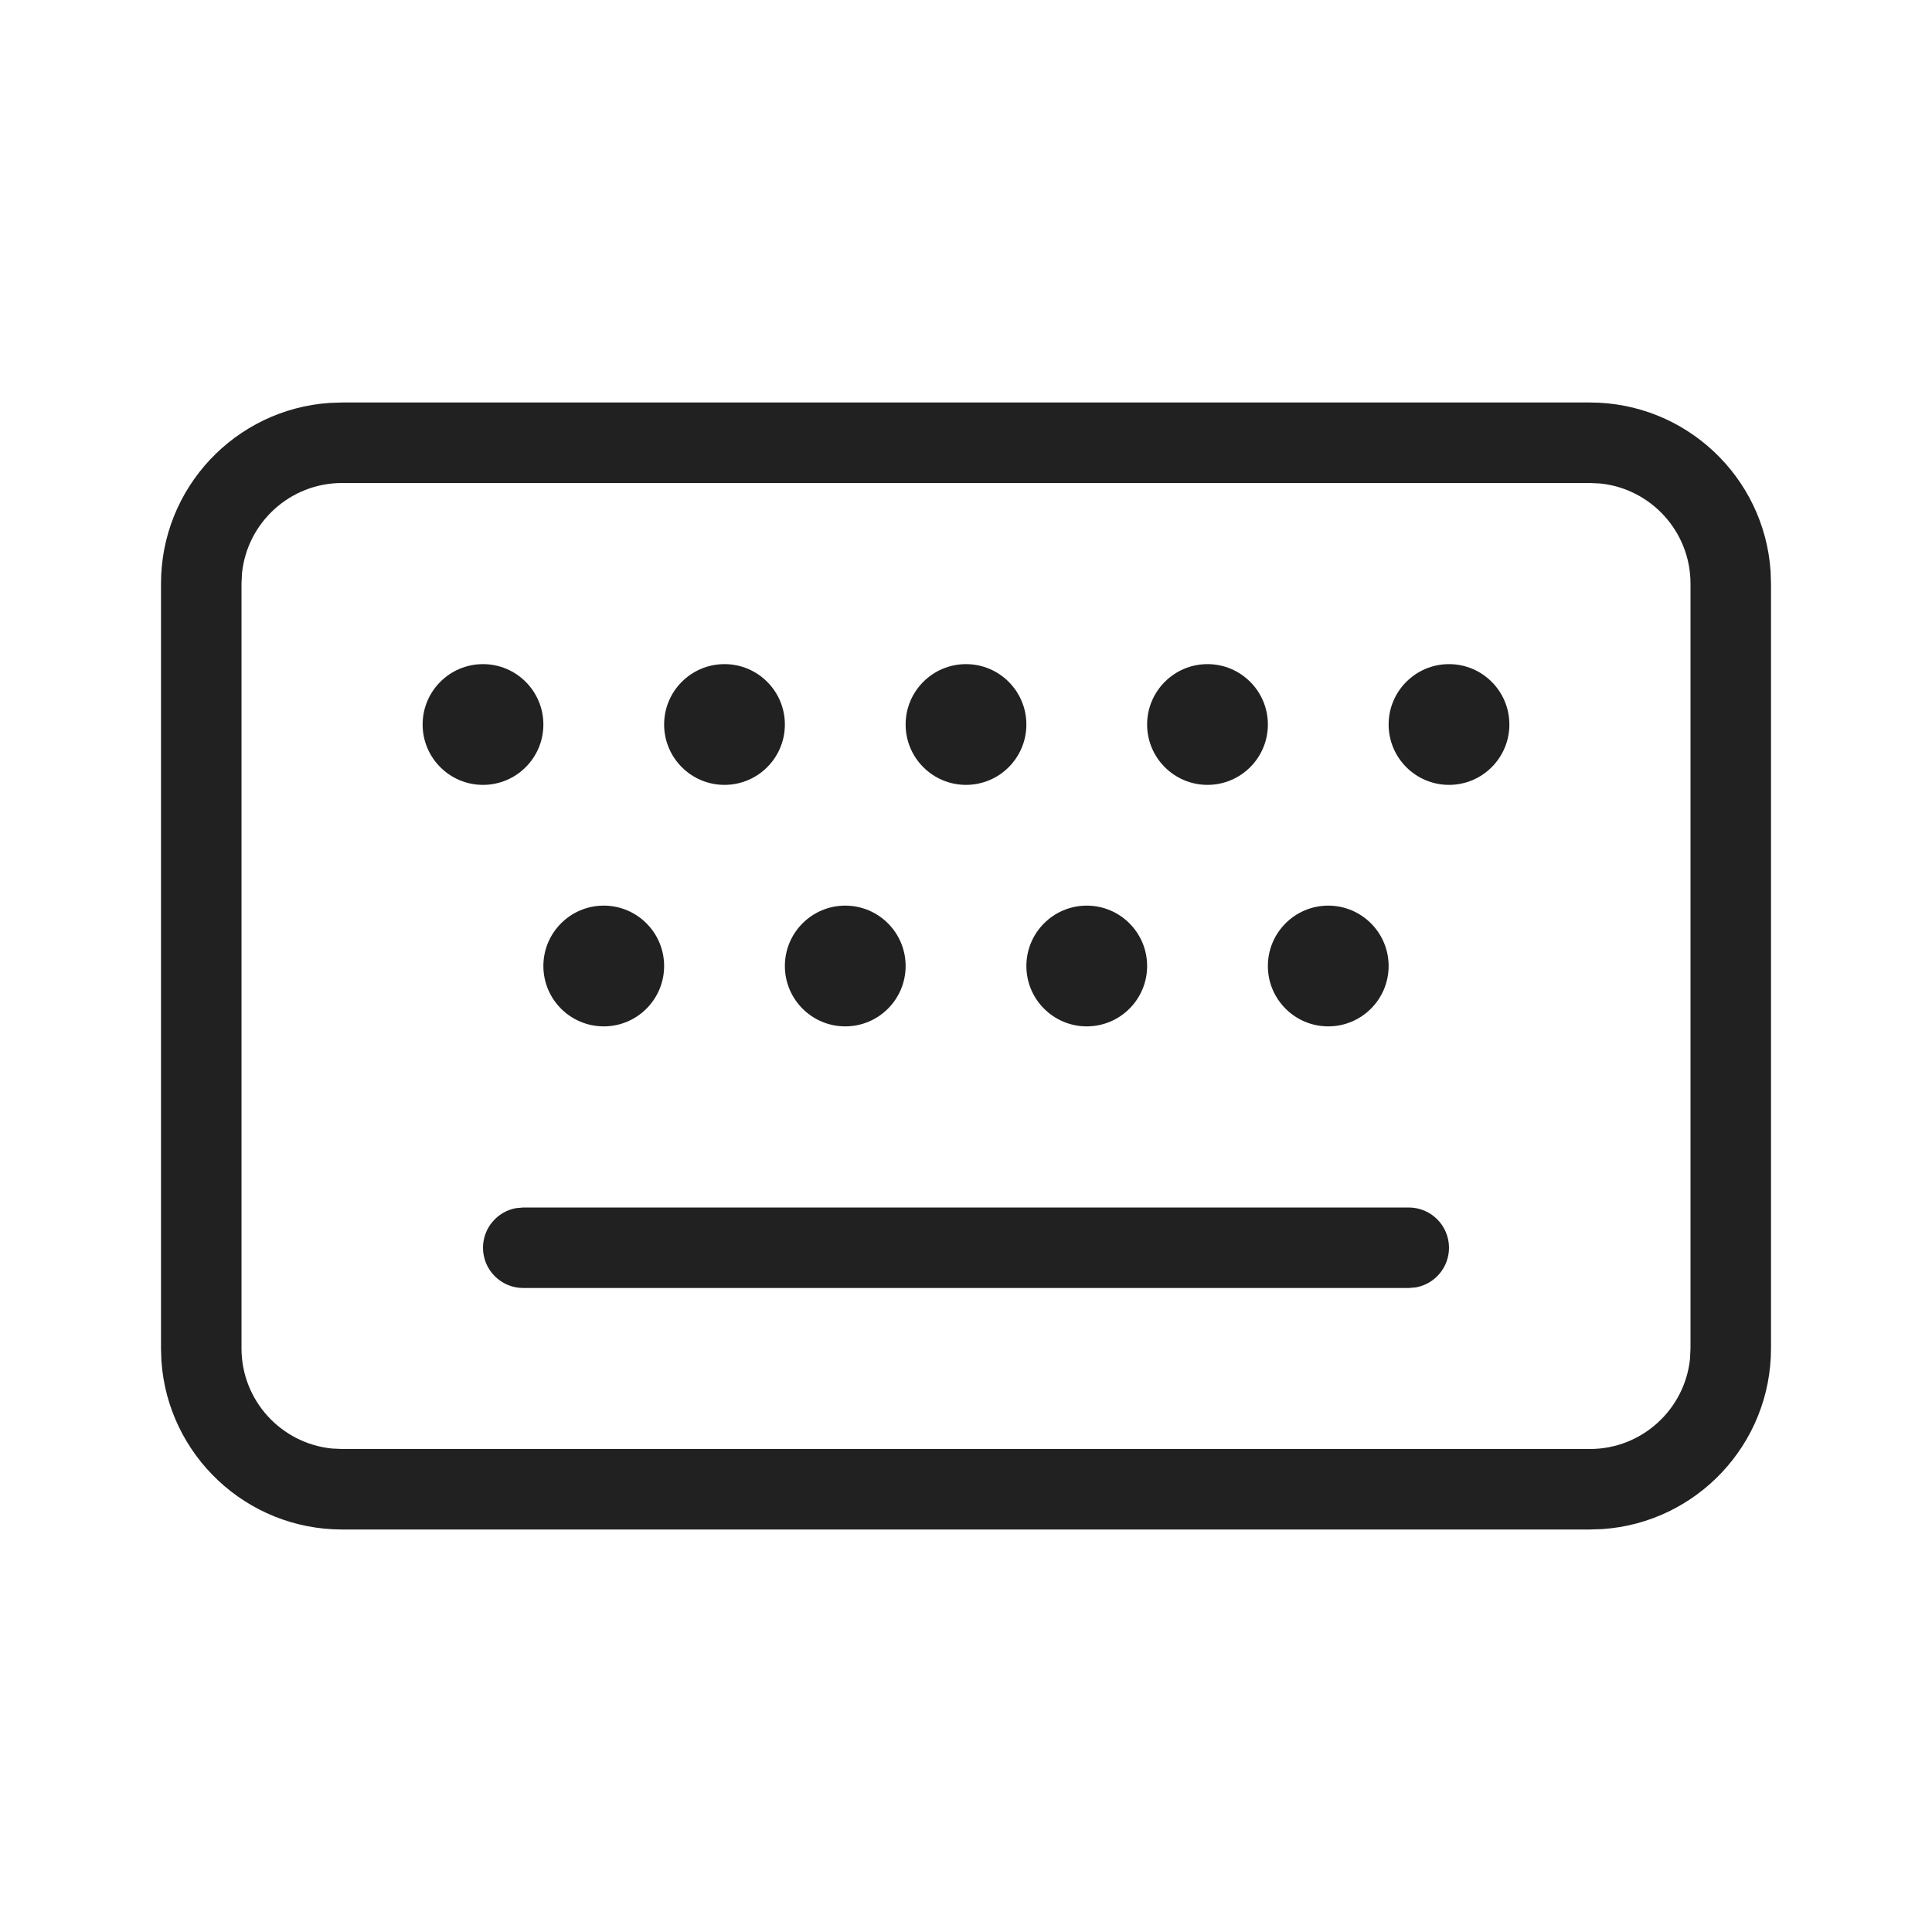 <?xml version="1.0" encoding="UTF-8"?>
<svg width="24px" height="24px" viewBox="0 0 24 24" version="1.1" xmlns="http://www.w3.org/2000/svg" xmlns:xlink="http://www.w3.org/1999/xlink">
    <!-- Generator: Sketch 59.1 (86144) - https://sketch.com -->
    <title>ic_fluent_keyboard_24_light</title>
    <desc>Created with Sketch.</desc>
    <g id="🔍-Product-Icons" stroke="none" stroke-width="1" fill="none" fill-rule="evenodd">
        <g id="ic_fluent_keyboard_24_light" fill="#212121" fill-rule="nonzero">
            <path d="M19.75,5 C20.941,5 21.916,5.925 21.995,7.096 L22,7.25 L22,16.75 C22,17.941 21.075,18.916 19.904,18.995 L19.75,19 L4.25,19 C3.059,19 2.084,18.075 2.005,16.904 L2,16.75 L2,7.25 C2,6.059 2.925,5.084 4.096,5.005 L4.25,5 L19.75,5 Z M19.75,6 L4.25,6 C3.603,6 3.07,6.492 3.006,7.122 L3,7.25 L3,16.75 C3,17.397 3.492,17.93 4.122,17.994 L4.25,18 L19.75,18 C20.397,18 20.93,17.508 20.994,16.878 L21,16.75 L21,7.25 C21,6.603 20.508,6.07 19.878,6.006 L19.75,6 Z M17.5,15 C17.776,15 18,15.224 18,15.5 C18,15.745 17.823,15.95 17.59,15.992 L17.5,16 L6.5,16 C6.224,16 6,15.776 6,15.5 C6,15.255 6.177,15.05 6.41,15.008 L6.5,15 L17.5,15 Z M7.5,11.25 C7.914,11.25 8.25,11.586 8.25,12 C8.25,12.414 7.914,12.75 7.5,12.75 C7.086,12.75 6.75,12.414 6.75,12 C6.75,11.586 7.086,11.25 7.5,11.25 Z M10.5,11.25 C10.914,11.25 11.25,11.586 11.25,12 C11.25,12.414 10.914,12.75 10.5,12.75 C10.086,12.75 9.75,12.414 9.75,12 C9.75,11.586 10.086,11.25 10.5,11.25 Z M13.5,11.25 C13.914,11.25 14.25,11.586 14.25,12 C14.25,12.414 13.914,12.75 13.5,12.75 C13.086,12.75 12.75,12.414 12.75,12 C12.75,11.586 13.086,11.25 13.5,11.25 Z M16.5,11.25 C16.914,11.25 17.25,11.586 17.25,12 C17.25,12.414 16.914,12.75 16.5,12.75 C16.086,12.75 15.75,12.414 15.75,12 C15.75,11.586 16.086,11.25 16.5,11.25 Z M9,8.25 C9.414,8.25 9.75,8.586 9.75,9 C9.75,9.414 9.414,9.75 9,9.75 C8.586,9.75 8.25,9.414 8.25,9 C8.25,8.586 8.586,8.25 9,8.25 Z M6,8.25 C6.414,8.25 6.75,8.586 6.75,9 C6.75,9.414 6.414,9.75 6,9.75 C5.586,9.75 5.25,9.414 5.25,9 C5.25,8.586 5.586,8.25 6,8.25 Z M12,8.25 C12.414,8.25 12.75,8.586 12.75,9 C12.75,9.414 12.414,9.75 12,9.75 C11.586,9.75 11.25,9.414 11.25,9 C11.25,8.586 11.586,8.25 12,8.25 Z M15,8.25 C15.414,8.25 15.75,8.586 15.75,9 C15.75,9.414 15.414,9.75 15,9.75 C14.586,9.75 14.25,9.414 14.25,9 C14.25,8.586 14.586,8.25 15,8.25 Z M18,8.25 C18.414,8.25 18.75,8.586 18.75,9 C18.75,9.414 18.414,9.75 18,9.75 C17.586,9.75 17.25,9.414 17.25,9 C17.25,8.586 17.586,8.25 18,8.25 Z" id="🎨-Color"></path>
        </g>
    </g>
</svg>